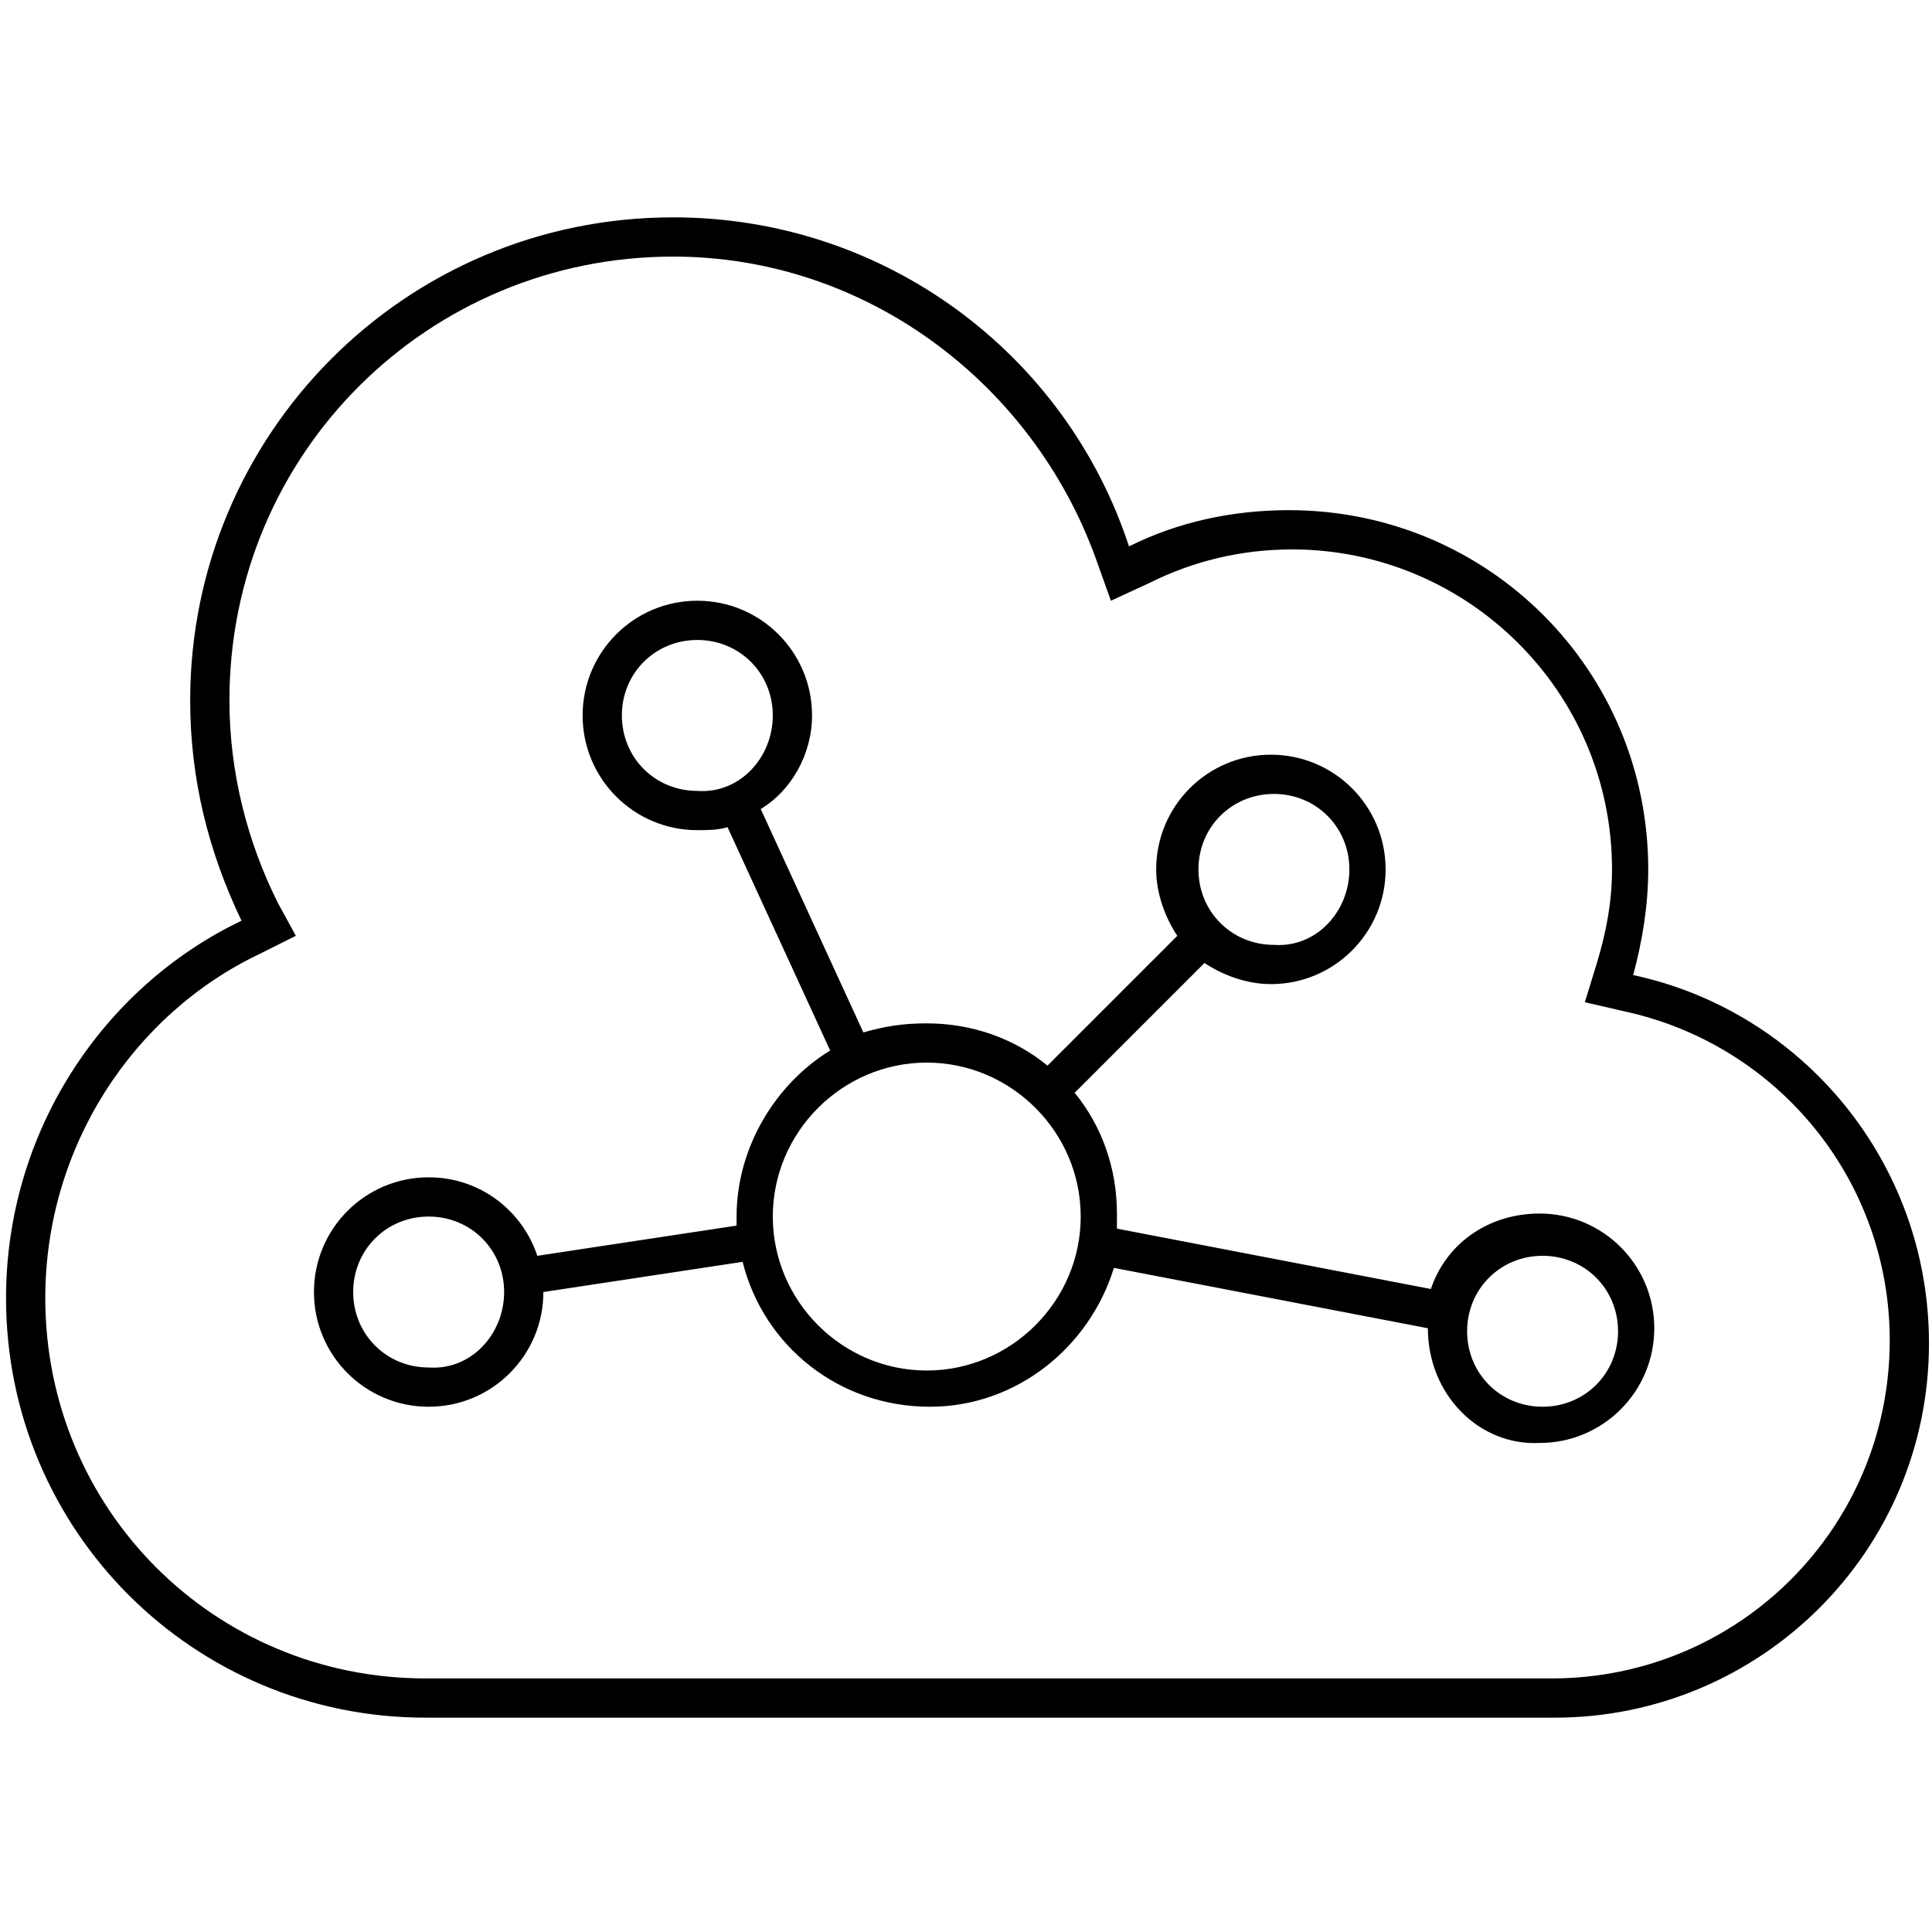 <?xml version="1.0" encoding="utf-8"?>
<!-- Generator: Adobe Illustrator 19.1.0, SVG Export Plug-In . SVG Version: 6.00 Build 0)  -->
<svg version="1.1" id="Layer_1" xmlns="http://www.w3.org/2000/svg" xmlns:xlink="http://www.w3.org/1999/xlink" x="0px" y="0px"
	 viewBox="0 0 64 64" style="enable-background:new 0 0 64 64;" xml:space="preserve">
<style type="text/css">
	.st0{fill:#010101;}
	.st1{fill-rule:evenodd;clip-rule:evenodd;fill:none;}
</style>
<path d="M6.3,23.2c0-8.8,7.1-16,16-16c7,0,13,4.5,15.1,10.9c1.6-0.8,3.4-1.2,5.3-1.2c6.6,0,11.9,5.3,11.9,11.9
	c0,1.2-0.2,2.4-0.5,3.5c5.6,1.2,9.8,6.2,9.8,12.2c0,6.9-5.6,12.4-12.4,12.4H14.1c-7.7,0-13.9-6.2-13.9-13.9c0-5.5,3.2-10.3,7.8-12.5
	C6.9,28.2,6.3,25.8,6.3,23.2z M22.3,8.5C14.2,8.5,7.6,15,7.6,23.2c0,2.4,0.6,4.7,1.6,6.7L9.8,31l-1.2,0.6c-4.2,2-7.1,6.4-7.1,11.4
	c0,7,5.6,12.6,12.6,12.6h37.3c6.2,0,11.2-5,11.2-11.2c0-5.3-3.7-9.8-8.8-10.9l-1.3-0.3l0.4-1.3c0.3-1,0.5-2,0.5-3.1
	c0-5.9-4.8-10.6-10.6-10.6c-1.7,0-3.3,0.4-4.7,1.1l-1.3,0.6l-0.5-1.4C34.2,12.7,28.7,8.5,22.3,8.5z M44.7,28.8
	c0-1.4-1.1-2.5-2.5-2.5c-1.4,0-2.5,1.1-2.5,2.5c0,1.4,1.1,2.5,2.5,2.5C43.6,31.4,44.7,30.2,44.7,28.8z M25.6,40.3
	c0,2.8,2.3,5.1,5.1,5.1c2.8,0,5.1-2.3,5.1-5.1c0-2.8-2.3-5.1-5.1-5.1C27.9,35.2,25.6,37.5,25.6,40.3z M25.6,23.7
	c0-1.4-1.1-2.5-2.5-2.5c-1.4,0-2.5,1.1-2.5,2.5c0,1.4,1.1,2.5,2.5,2.5C24.5,26.3,25.6,25.1,25.6,23.7z M16.7,42.8
	c0-1.4-1.1-2.5-2.5-2.5c-1.4,0-2.5,1.1-2.5,2.5c0,1.4,1.1,2.5,2.5,2.5C15.6,45.4,16.7,44.2,16.7,42.8z M53.6,44.1
	c0-1.4-1.1-2.5-2.5-2.5c-1.4,0-2.5,1.1-2.5,2.5c0,1.4,1.1,2.5,2.5,2.5C52.5,46.6,53.6,45.5,53.6,44.1z M47.3,44l-10.4-2
	c-0.8,2.6-3.2,4.6-6.1,4.6c-3,0-5.5-2-6.2-4.8l-6.6,1c0,2.1-1.7,3.8-3.8,3.8c-2.1,0-3.8-1.7-3.8-3.8c0-2.1,1.7-3.8,3.8-3.8
	c1.7,0,3.1,1.1,3.6,2.6l6.6-1l0-0.3c0-2.3,1.3-4.4,3.1-5.5l-3.4-7.4c-0.3,0.1-0.7,0.1-1,0.1c-2.1,0-3.8-1.7-3.8-3.8
	c0-2.1,1.7-3.8,3.8-3.8c2.1,0,3.8,1.7,3.8,3.8c0,1.3-0.7,2.5-1.7,3.1l3.4,7.4c0.7-0.2,1.3-0.3,2.1-0.3c1.5,0,2.9,0.5,4,1.4l4.3-4.3
	c-0.4-0.6-0.7-1.4-0.7-2.2c0-2.1,1.7-3.8,3.8-3.8c2.1,0,3.8,1.7,3.8,3.8c0,2.1-1.7,3.8-3.8,3.8c-0.8,0-1.6-0.3-2.2-0.7l-4.3,4.3
	c0.9,1.1,1.4,2.5,1.4,4c0,0.2,0,0.4,0,0.5l10.4,2c0.5-1.5,1.9-2.5,3.6-2.5c2.1,0,3.8,1.7,3.8,3.8c0,2.1-1.7,3.8-3.8,3.8
	C49,47.9,47.3,46.2,47.3,44L47.3,44z"/>
</svg>
